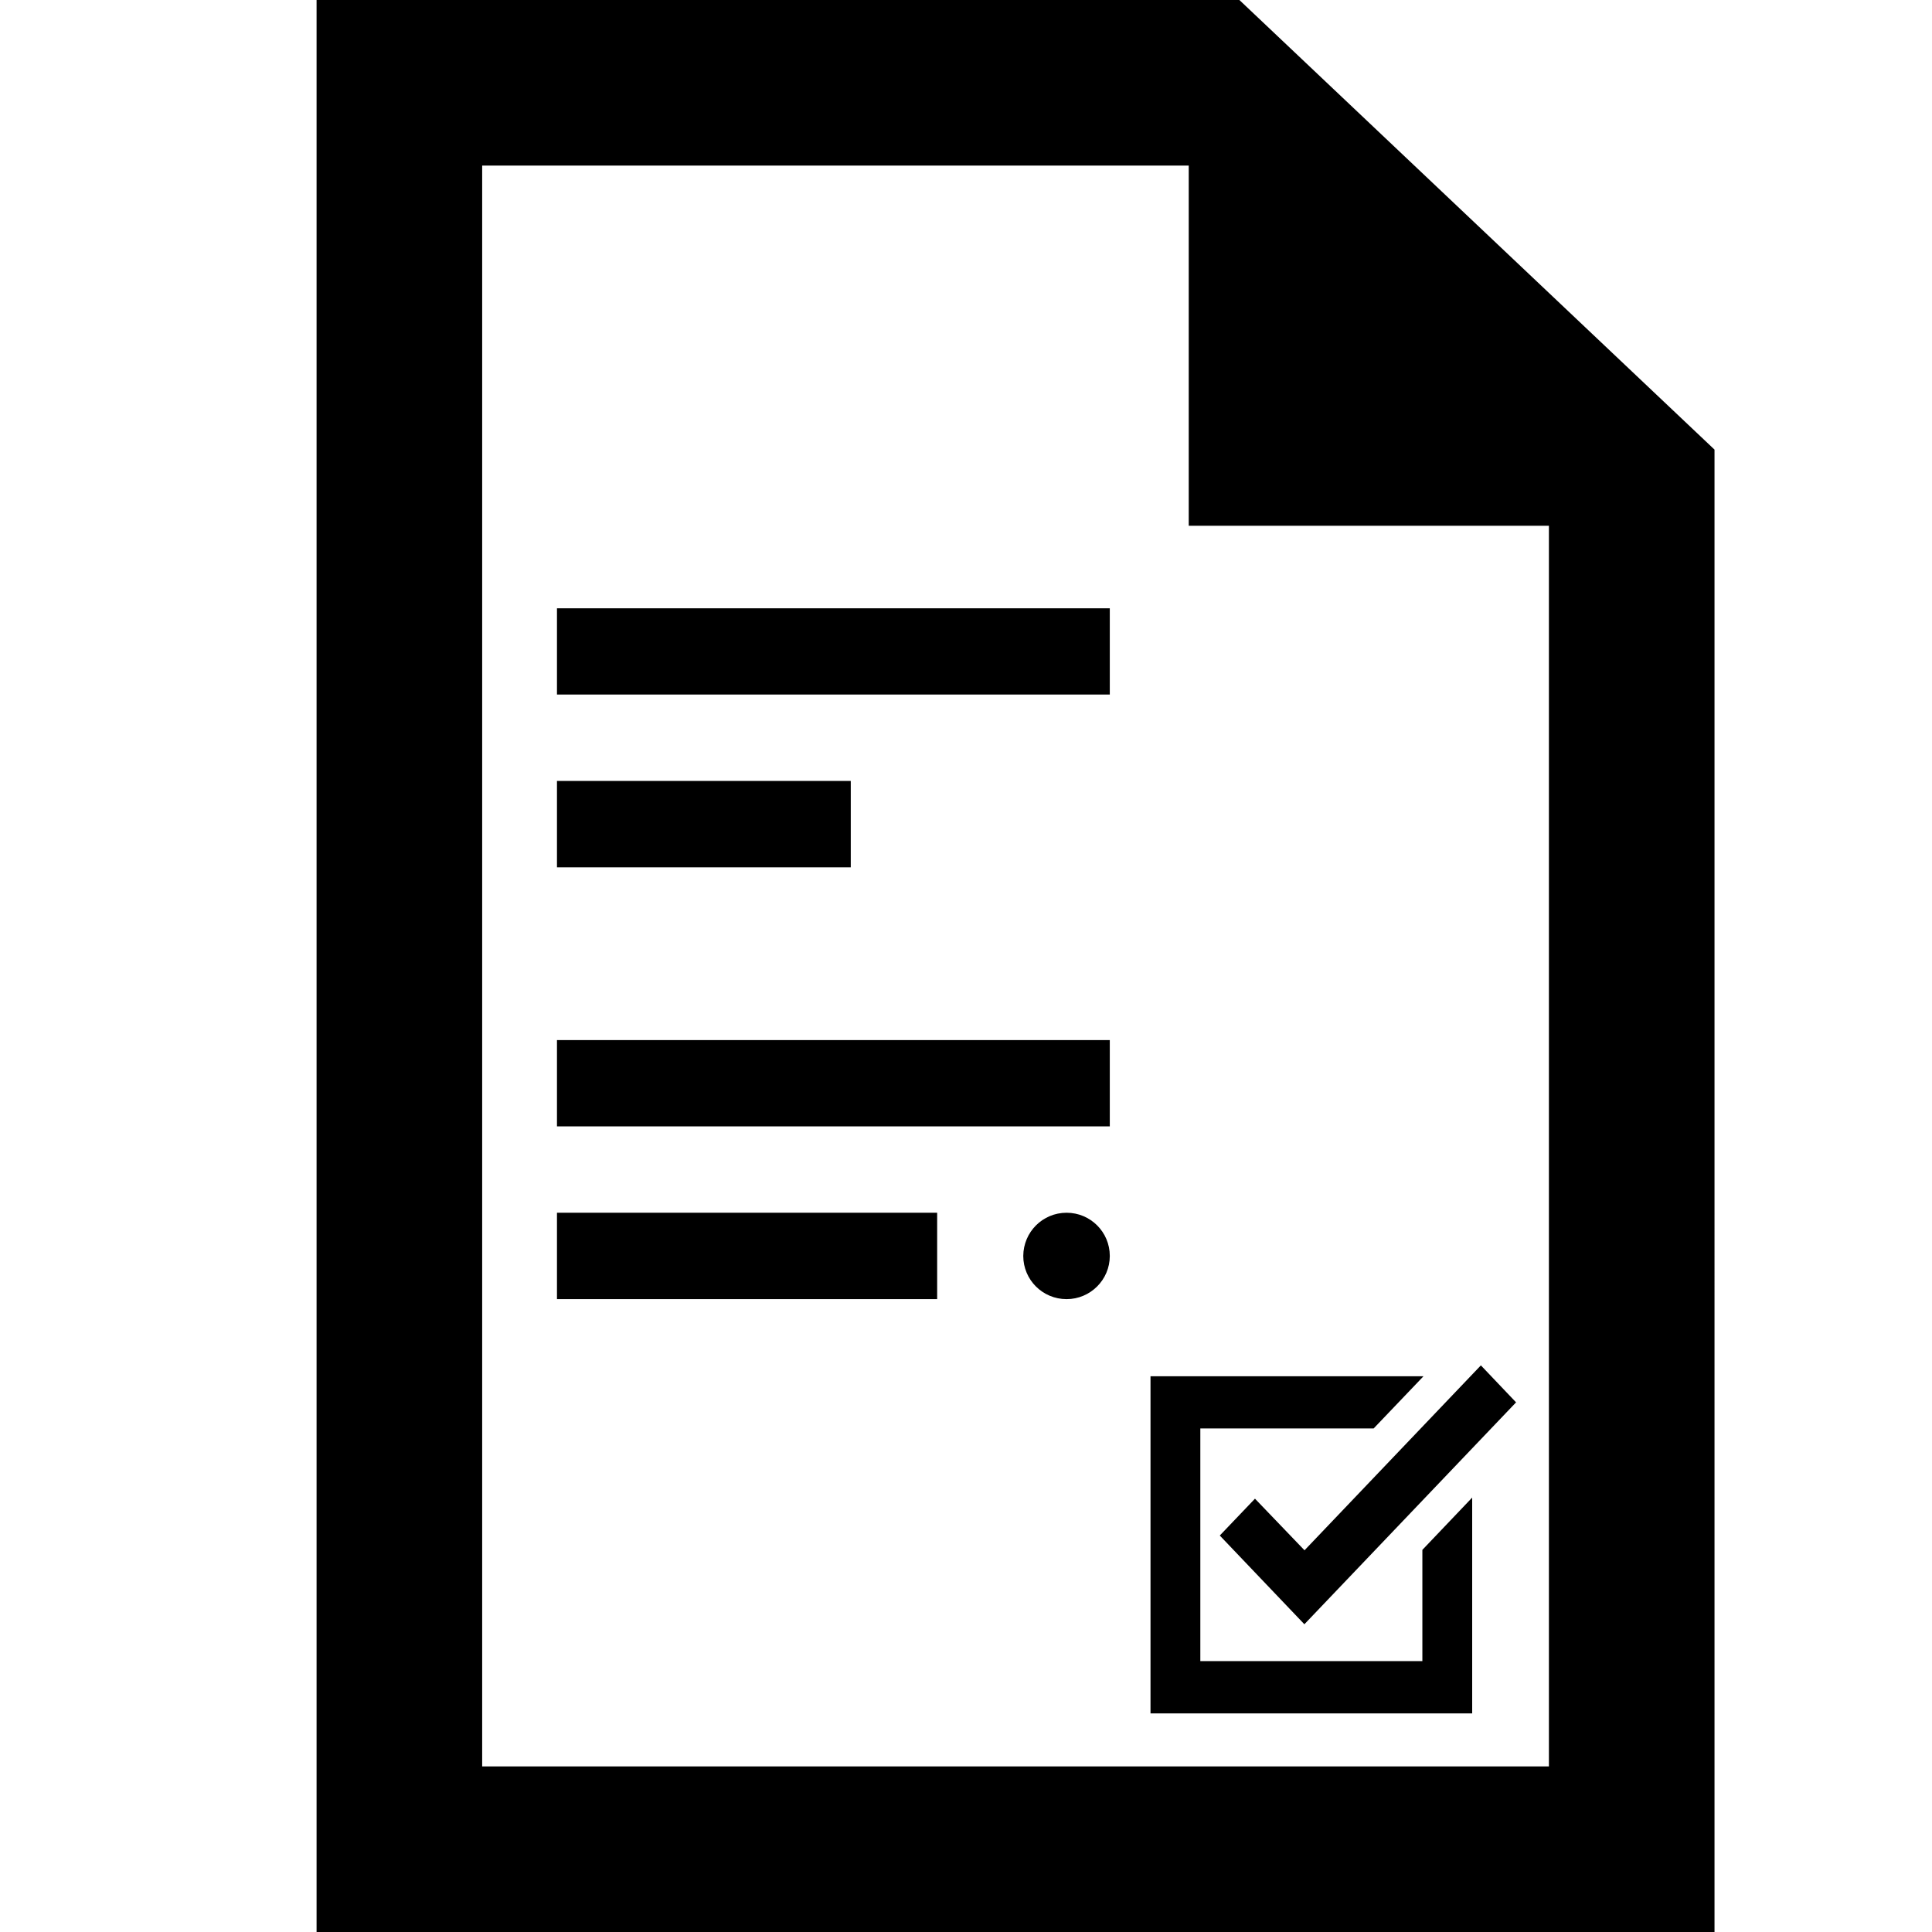 <?xml version="1.0" encoding="utf-8"?>
<!-- Generator: Adobe Illustrator 19.2.0, SVG Export Plug-In . SVG Version: 6.00 Build 0)  -->
<svg version="1.1" id="policy" xmlns="http://www.w3.org/2000/svg" xmlns:xlink="http://www.w3.org/1999/xlink" x="0px" y="0px"
	 viewBox="0 0 14 14" style="enable-background:new 0 0 14 14;" xml:space="preserve">
<path d="M8.042,9.101c0,0.173-0.141,0.313-0.313,0.313
	c-0.174,0-0.314-0.14-0.314-0.313c0.001-0.173,0.14-0.313,0.314-0.313
	C7.902,8.788,8.042,8.928,8.042,9.101z M4.036,9.414h2.755V8.788H4.036V9.414z
	 M6.165,5.659H4.036v0.626h2.129V5.659z M8.042,4.408h-4.006v0.625h4.006V4.408z
	 M8.042,7.537h-4.006v0.625h4.006V7.537z M8.337,12.416h2.331v-1.564L10.307,11.231
	v0.806H8.698v-1.686h1.256l0.361-0.378H8.337V12.416z M9.094,10.86l-0.255,0.267
	l0.613,0.643l1.534-1.608L10.731,9.894l-1.278,1.34L9.094,10.86z M8.981,0H2.294
	v14h10.13V3.258L8.981,0z M11.224,12.8H3.494V1.2h5.12v2.61h2.61V12.8z"/>
</svg>
